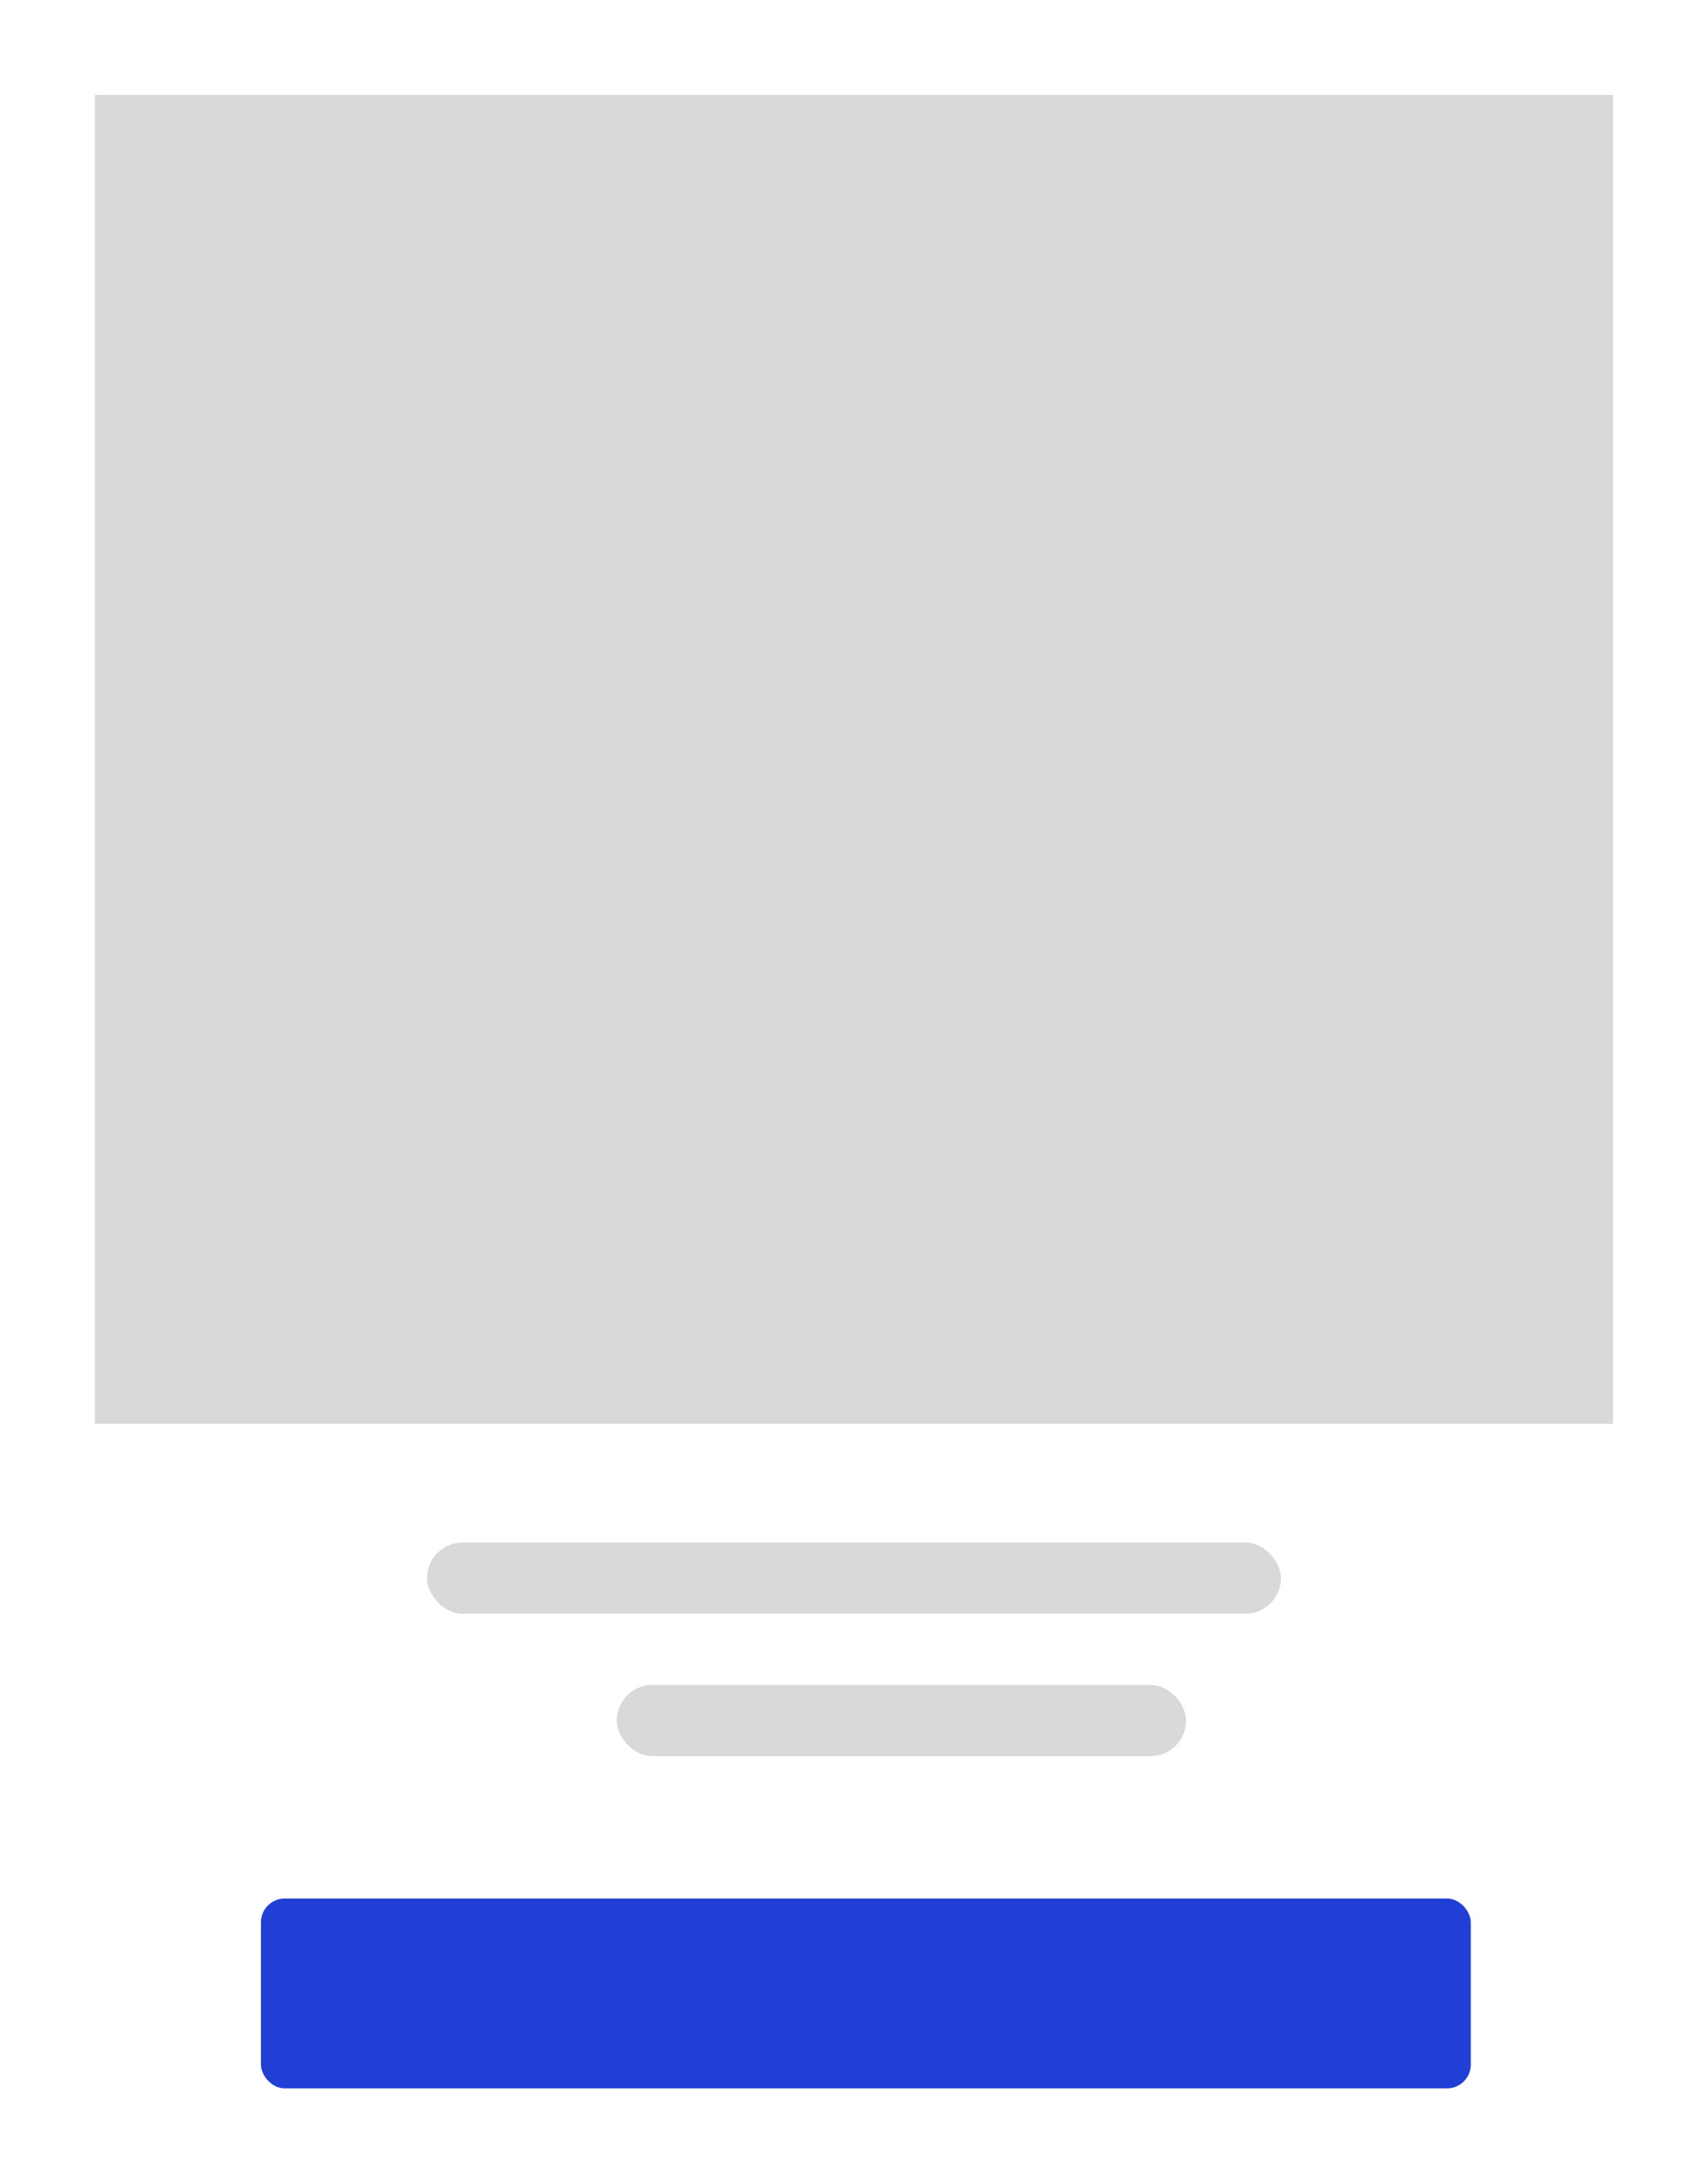 <svg width="72" height="92" viewBox="0 0 72 92" fill="none" xmlns="http://www.w3.org/2000/svg">
<rect width="72" height="92" fill="white"/>
<rect x="4" y="4" width="64" height="56" fill="#D9D9D9"/>
<rect x="18" y="65" width="36" height="3" rx="1.5" fill="#D9D9D9"/>
<rect x="26" y="71" width="24" height="3" rx="1.5" fill="#D9D9D9"/>
<rect x="11" y="80" width="51" height="8" rx="1" fill="#213FD4"/>
</svg>
